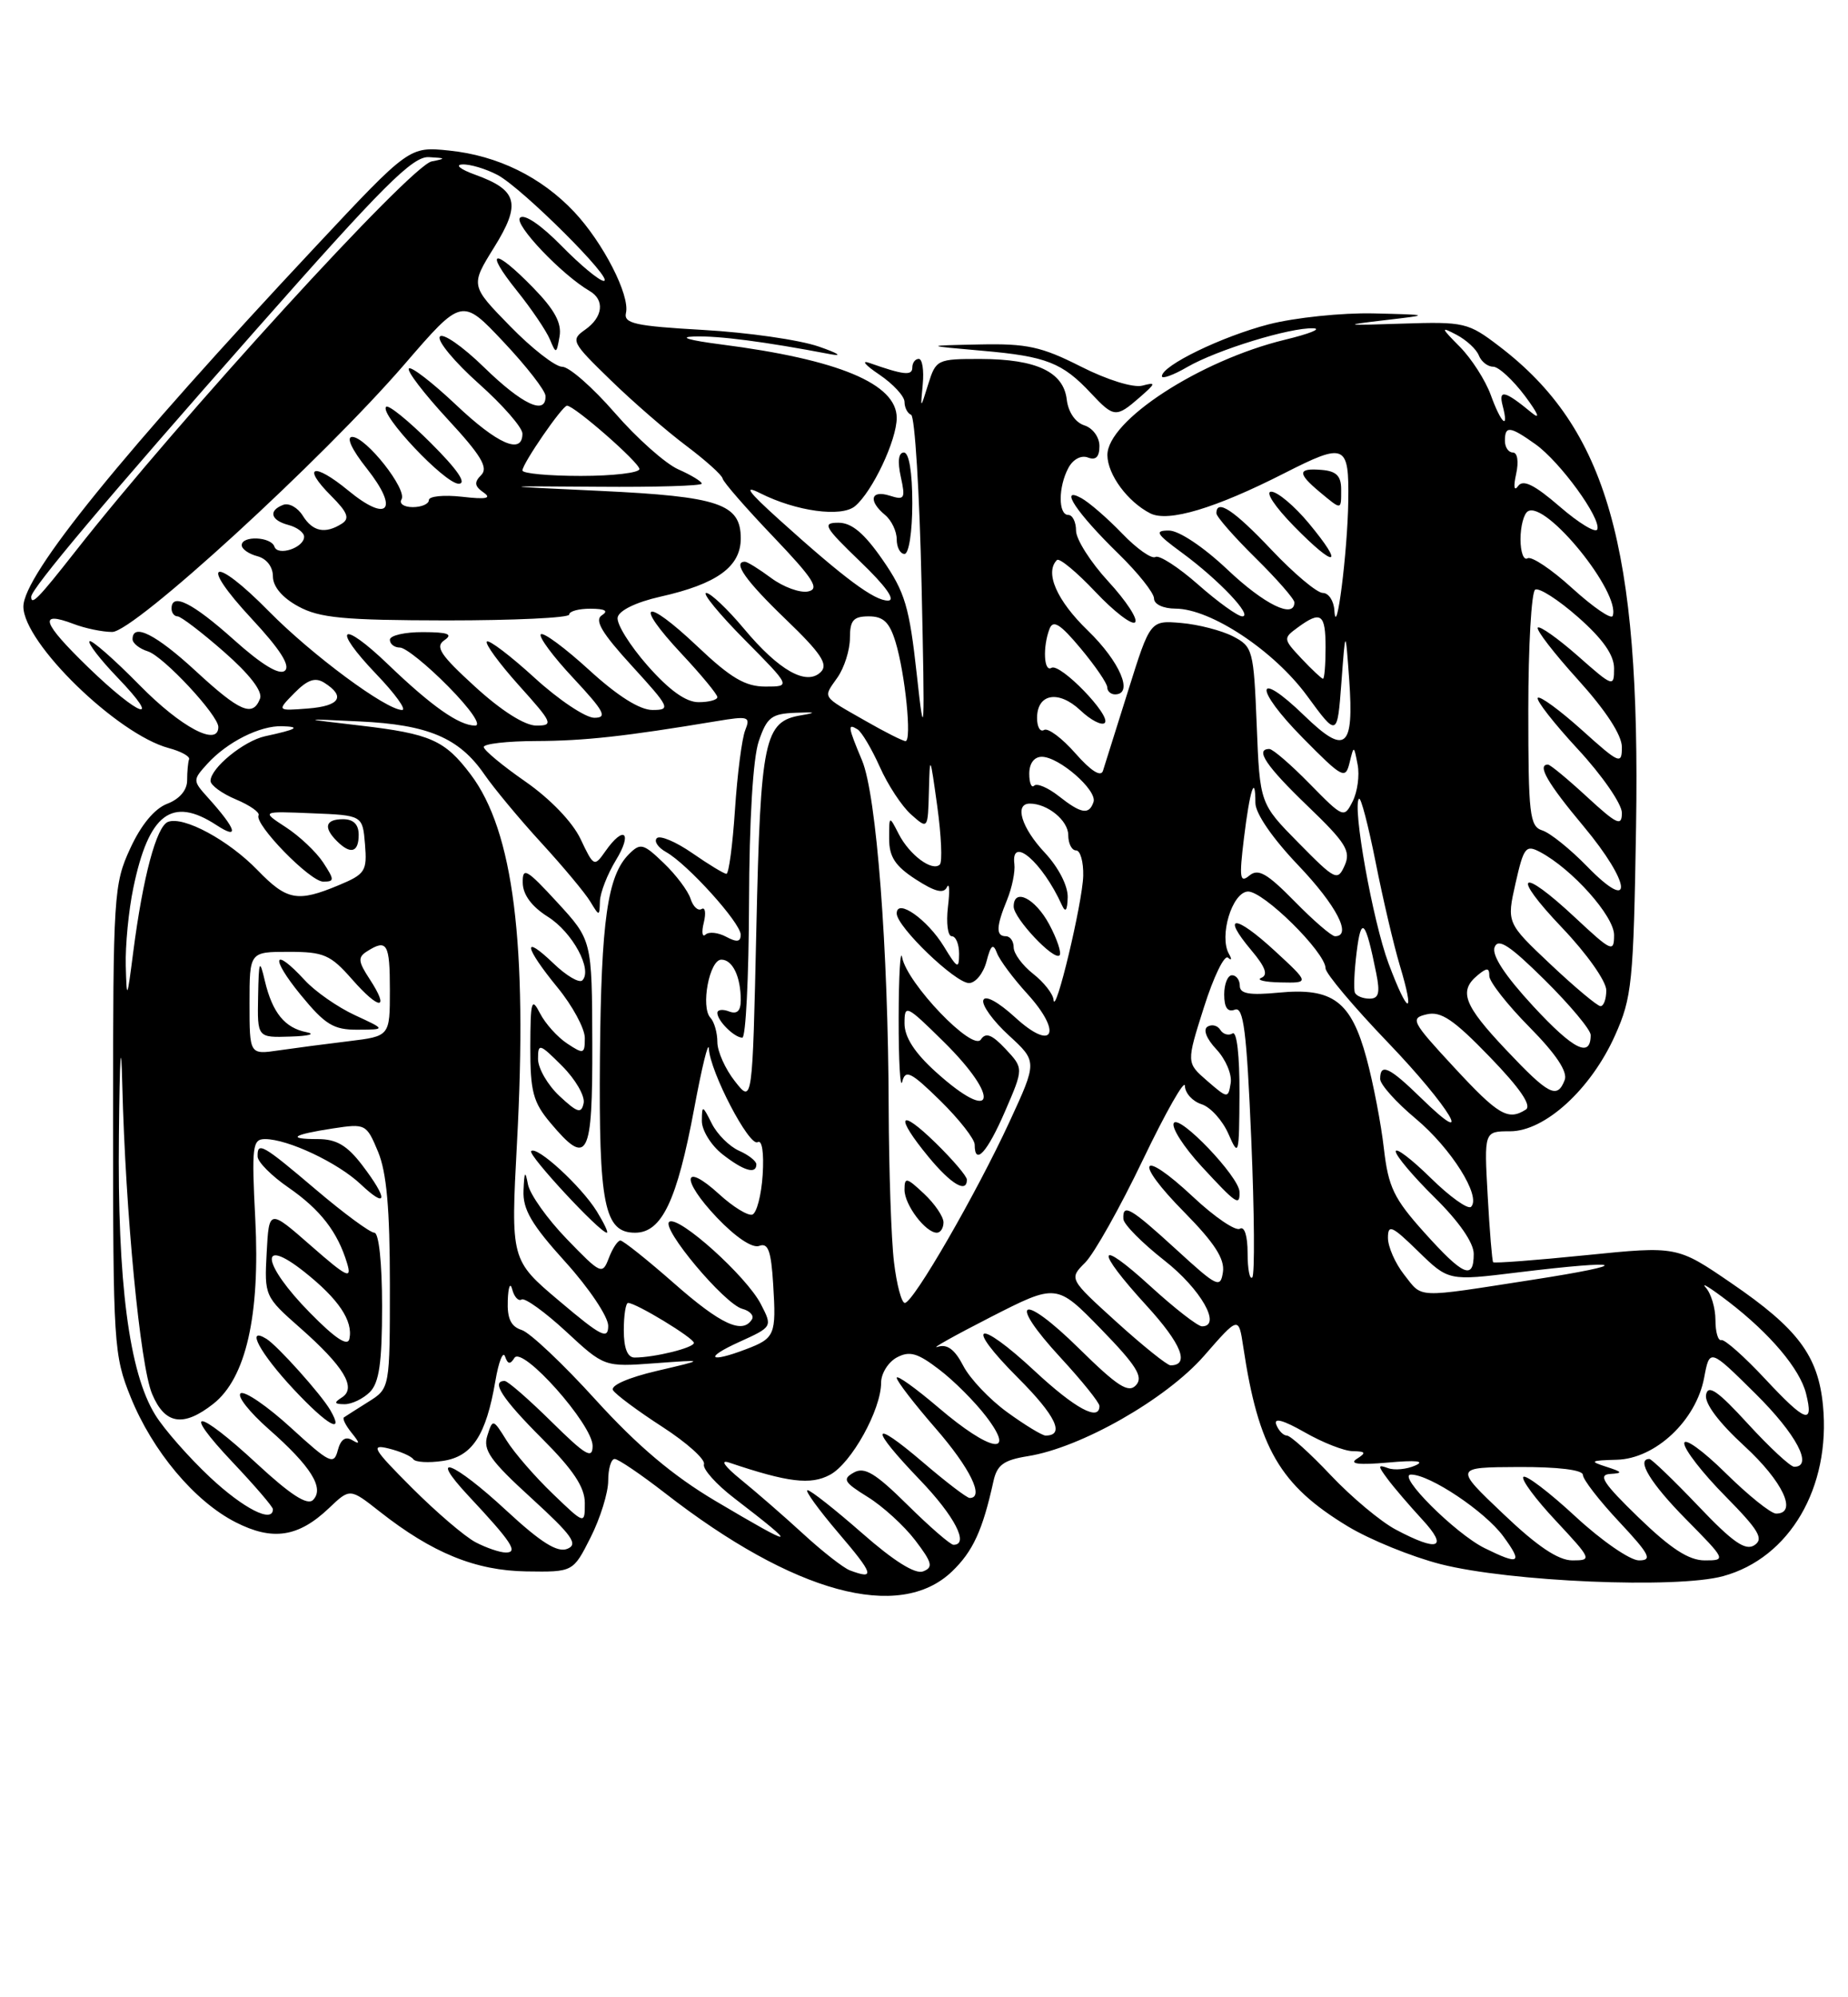 <?xml version="1.0" encoding="UTF-8" standalone="no"?>
<!DOCTYPE svg PUBLIC "-//W3C//DTD SVG 1.1//EN" "http://www.w3.org/Graphics/SVG/1.1/DTD/svg11.dtd" >
<svg xmlns="http://www.w3.org/2000/svg" xmlns:xlink="http://www.w3.org/1999/xlink" version="1.1" viewBox="0 0 237 256">
 <g >
 <path fill="currentColor"
d=" M 122.09 201.42 C 124.78 198.84 126.02 196.14 127.40 189.88 C 127.86 187.76 128.71 187.14 131.82 186.64 C 138.63 185.56 149.54 179.34 154.40 173.80 C 158.85 168.70 158.85 168.70 159.44 172.60 C 161.39 185.64 164.15 190.37 172.84 195.63 C 175.68 197.35 181.04 199.53 184.75 200.48 C 193.60 202.74 215.00 203.65 220.98 202.02 C 229.51 199.70 234.80 190.66 233.79 180.14 C 233.17 173.76 230.57 170.29 222.05 164.47 C 215.08 159.70 215.08 159.70 203.40 160.88 C 196.98 161.53 191.62 161.94 191.49 161.78 C 191.36 161.63 191.04 157.79 190.79 153.25 C 190.33 145.00 190.33 145.00 193.66 145.00 C 198.13 145.00 204.02 139.62 207.11 132.74 C 209.30 127.86 209.49 126.01 209.82 105.92 C 210.40 70.00 206.10 54.92 192.28 44.39 C 188.29 41.34 187.80 41.22 179.81 41.48 C 172.32 41.73 172.09 41.69 177.50 41.05 C 183.50 40.35 183.50 40.35 176.14 40.17 C 172.10 40.08 166.06 40.71 162.71 41.57 C 156.67 43.14 149.02 46.85 149.01 48.22 C 149.00 48.61 150.46 48.09 152.25 47.05 C 156.05 44.85 165.45 41.96 168.43 42.08 C 169.57 42.13 167.92 42.79 164.77 43.55 C 153.87 46.20 141.98 53.93 142.02 58.35 C 142.05 60.84 144.61 64.31 147.52 65.80 C 149.82 66.97 155.86 65.16 164.72 60.65 C 172.53 56.68 173.02 56.89 172.91 64.25 C 172.82 70.75 171.37 82.19 171.13 78.25 C 171.06 77.01 170.39 76.00 169.65 76.00 C 168.90 76.00 165.95 73.52 163.09 70.50 C 158.25 65.38 156.00 63.89 156.00 65.79 C 156.00 66.22 158.25 68.79 161.00 71.50 C 163.75 74.21 166.00 76.78 166.00 77.21 C 166.00 79.37 162.14 77.48 157.41 73.00 C 154.34 70.10 151.19 68.00 149.91 68.00 C 148.02 68.00 148.27 68.42 151.60 70.86 C 156.31 74.32 160.74 79.00 159.32 79.00 C 158.75 79.00 156.20 77.17 153.66 74.93 C 151.12 72.69 148.65 71.10 148.18 71.39 C 147.70 71.68 145.78 70.33 143.91 68.38 C 142.03 66.43 139.68 64.39 138.67 63.84 C 135.74 62.24 138.08 65.75 143.42 70.96 C 145.94 73.41 148.00 76.00 148.00 76.71 C 148.00 77.45 149.17 78.00 150.75 78.01 C 155.27 78.02 163.39 83.40 167.63 89.19 C 171.50 94.47 171.50 94.47 172.03 87.49 C 172.55 80.50 172.55 80.50 173.03 87.10 C 173.66 95.97 172.57 96.85 167.27 91.72 C 160.95 85.60 160.76 88.18 167.06 94.56 C 172.16 99.73 172.54 99.93 173.07 97.79 C 173.63 95.50 173.63 95.50 174.11 98.00 C 174.38 99.38 174.09 101.50 173.47 102.72 C 172.37 104.89 172.27 104.85 167.97 100.47 C 165.56 98.01 163.23 96.00 162.79 96.00 C 160.90 96.00 162.37 98.19 167.70 103.31 C 172.61 108.02 173.27 109.09 172.45 110.93 C 171.54 112.97 171.26 112.83 166.53 108.03 C 161.57 103.00 161.57 103.00 161.17 92.96 C 160.78 83.30 160.67 82.88 158.12 81.56 C 156.66 80.81 153.68 80.04 151.49 79.85 C 147.51 79.51 147.51 79.51 144.69 88.50 C 143.14 93.45 141.68 98.08 141.45 98.80 C 141.18 99.63 139.90 98.81 137.91 96.55 C 136.20 94.60 134.39 93.26 133.90 93.56 C 133.40 93.87 133.00 93.18 133.00 92.03 C 133.00 88.90 135.75 88.41 138.55 91.04 C 139.89 92.31 141.30 93.03 141.68 92.66 C 142.57 91.76 135.94 84.92 134.84 85.60 C 133.87 86.20 133.71 82.91 134.60 80.60 C 135.06 79.40 135.97 79.97 138.60 83.12 C 140.47 85.36 142.00 87.60 142.00 88.09 C 142.00 88.59 142.45 89.00 143.00 89.00 C 145.42 89.00 143.63 84.81 139.52 80.83 C 135.53 76.98 133.95 73.38 135.55 71.78 C 135.86 71.48 138.07 73.31 140.48 75.86 C 142.88 78.40 145.17 80.16 145.57 79.76 C 145.97 79.37 144.43 77.02 142.15 74.54 C 139.87 72.07 138.00 69.13 138.00 68.02 C 138.00 66.91 137.55 66.00 137.00 66.00 C 135.70 66.00 135.71 62.40 137.02 59.97 C 137.61 58.87 138.65 58.31 139.52 58.64 C 140.53 59.03 141.00 58.57 141.00 57.17 C 141.00 56.03 140.14 54.86 139.06 54.52 C 137.91 54.15 137.00 52.82 136.81 51.23 C 136.40 47.67 132.93 46.03 125.78 46.01 C 120.19 46.00 120.03 46.08 119.04 49.25 C 118.03 52.50 118.03 52.50 118.34 49.25 C 118.51 47.46 118.28 46.00 117.83 46.00 C 117.37 46.00 117.00 46.50 117.00 47.12 C 117.00 48.19 115.87 48.06 111.50 46.52 C 110.40 46.13 110.96 46.80 112.75 48.00 C 114.54 49.21 116.00 50.79 116.00 51.51 C 116.00 52.24 116.38 52.98 116.85 53.17 C 117.32 53.35 117.93 63.17 118.19 75.00 C 118.62 94.38 118.56 95.51 117.58 86.50 C 116.62 77.77 116.07 75.90 113.19 71.75 C 110.83 68.34 109.23 67.00 107.53 67.00 C 105.40 67.00 105.69 67.52 110.32 71.98 C 113.60 75.12 114.91 76.96 113.89 76.98 C 112.13 77.00 108.27 74.13 99.91 66.59 C 95.92 62.99 95.29 62.11 97.50 63.22 C 102.10 65.54 107.90 66.33 109.65 64.88 C 111.88 63.02 115.00 56.43 115.00 53.56 C 115.00 49.19 107.57 46.08 92.43 44.14 C 88.38 43.62 86.96 43.20 89.00 43.13 C 92.15 43.02 98.06 43.79 106.50 45.40 C 108.15 45.71 107.47 45.27 105.00 44.42 C 102.53 43.56 95.87 42.61 90.20 42.29 C 81.45 41.79 79.96 41.47 80.28 40.10 C 80.80 37.83 77.34 31.09 73.64 27.16 C 69.43 22.69 63.83 19.94 57.62 19.30 C 52.49 18.77 52.49 18.77 40.44 31.64 C 15.79 57.95 3.00 73.70 3.00 77.75 C 3.00 82.40 15.04 94.11 21.63 95.88 C 23.21 96.30 24.39 96.95 24.25 97.32 C 24.11 97.69 24.00 98.91 24.00 100.02 C 24.00 101.28 23.02 102.42 21.45 103.02 C 19.82 103.64 18.09 105.72 16.70 108.75 C 14.59 113.31 14.50 114.72 14.50 143.50 C 14.50 172.33 14.59 173.72 16.76 179.08 C 19.56 186.00 24.95 192.43 30.22 195.11 C 34.96 197.53 38.27 197.03 42.19 193.30 C 44.88 190.74 44.88 190.74 48.69 193.74 C 55.44 199.05 60.98 201.31 67.50 201.41 C 73.50 201.50 73.50 201.50 75.75 197.04 C 76.99 194.58 78.00 191.32 78.00 189.79 C 78.00 188.25 78.37 187.00 78.83 187.00 C 79.28 187.00 82.20 188.98 85.32 191.40 C 101.82 204.22 115.33 207.89 122.09 201.42 Z  M 167.86 67.08 C 166.01 64.85 163.84 63.03 163.04 63.02 C 162.21 63.01 163.48 64.93 165.98 67.48 C 171.31 72.91 172.49 72.66 167.86 67.08 Z  M 117.00 64.50 C 117.00 60.51 116.58 58.00 115.92 58.00 C 115.23 58.00 115.09 59.13 115.52 61.10 C 116.14 63.92 116.01 64.14 114.10 63.53 C 111.66 62.76 111.32 64.19 113.50 66.00 C 114.33 66.68 115.00 68.09 115.00 69.12 C 115.00 70.16 115.45 71.00 116.00 71.00 C 116.56 71.00 117.00 68.17 117.00 64.50 Z  M 172.00 62.72 C 172.00 61.01 171.38 60.38 169.50 60.23 C 166.41 59.97 166.35 60.64 169.25 63.06 C 172.09 65.42 172.00 65.43 172.00 62.72 Z  M 146.14 50.95 C 148.25 49.11 148.29 48.95 146.50 49.43 C 145.35 49.73 142.00 48.70 138.61 46.98 C 133.57 44.43 131.69 44.02 125.61 44.15 C 118.50 44.30 118.50 44.30 126.00 44.96 C 134.17 45.67 136.25 46.48 139.92 50.41 C 142.85 53.53 143.14 53.56 146.14 50.95 Z  M 109.00 201.28 C 108.17 200.97 105.47 198.86 103.00 196.59 C 100.53 194.32 96.92 191.19 95.00 189.63 C 92.91 187.93 92.31 187.06 93.50 187.46 C 101.06 190.01 103.96 190.36 106.44 189.03 C 109.19 187.56 113.00 180.69 113.00 177.22 C 113.00 176.04 113.91 174.59 115.01 173.99 C 116.65 173.12 117.66 173.40 120.44 175.53 C 122.33 176.96 125.04 179.68 126.48 181.57 C 130.42 186.73 127.00 186.09 120.36 180.42 C 117.41 177.91 115.00 176.18 115.00 176.60 C 115.00 177.01 117.25 179.93 120.00 183.09 C 124.41 188.16 126.29 192.00 124.36 192.00 C 124.00 192.00 121.30 189.94 118.36 187.42 C 111.62 181.67 111.43 182.87 118.00 189.71 C 122.44 194.34 124.33 198.00 122.28 198.00 C 121.89 198.00 119.23 195.70 116.39 192.89 C 112.26 188.81 110.87 187.97 109.50 188.74 C 108.00 189.58 108.23 189.98 111.28 191.87 C 113.21 193.06 115.95 195.56 117.37 197.42 C 119.56 200.29 119.71 200.90 118.38 201.41 C 117.37 201.80 114.61 200.07 110.55 196.50 C 107.10 193.48 103.96 191.00 103.56 191.00 C 103.17 191.00 104.96 193.47 107.54 196.50 C 112.06 201.79 112.28 202.51 109.00 201.28 Z  M 190.40 198.43 C 186.64 196.57 179.05 189.00 180.96 189.00 C 183.38 189.00 190.43 193.71 192.78 196.90 C 195.33 200.37 194.90 200.65 190.40 198.43 Z  M 192.78 194.03 C 186.50 188.07 186.50 188.07 194.75 188.03 C 199.83 188.01 203.00 188.40 203.00 189.04 C 203.00 189.62 205.09 192.32 207.64 195.04 C 211.57 199.24 211.96 200.00 210.19 200.00 C 209.05 200.00 205.37 197.46 202.03 194.36 C 198.68 191.26 195.68 188.98 195.37 189.30 C 195.05 189.61 196.93 192.15 199.54 194.93 C 204.13 199.85 204.20 200.00 201.66 200.00 C 199.84 200.00 197.15 198.20 192.78 194.03 Z  M 210.16 194.52 C 205.62 190.12 204.89 189.02 206.50 188.92 C 208.17 188.82 208.09 188.67 206.00 188.00 C 203.79 187.29 203.95 187.19 207.35 187.10 C 212.30 186.97 217.52 182.07 218.55 176.59 C 219.26 172.82 219.26 172.82 225.13 178.63 C 230.38 183.82 232.59 188.00 230.10 188.00 C 229.61 188.00 226.94 185.52 224.17 182.50 C 220.32 178.29 219.06 177.41 218.80 178.75 C 218.57 179.85 220.39 182.29 223.72 185.35 C 228.65 189.88 230.58 194.00 227.78 194.00 C 227.11 194.00 224.19 191.65 221.28 188.78 C 218.38 185.92 216.00 184.21 216.00 185.00 C 216.00 185.79 218.36 188.83 221.25 191.75 C 225.57 196.13 226.23 197.24 225.00 198.05 C 223.84 198.81 222.21 197.67 217.78 193.01 C 214.63 189.71 211.81 187.00 211.53 187.00 C 209.78 187.00 211.68 190.13 216.22 194.72 C 221.36 199.93 221.40 200.00 218.63 200.00 C 216.59 200.00 214.29 198.51 210.16 194.52 Z  M 61.00 197.68 C 59.62 196.96 55.94 193.81 52.81 190.68 C 47.86 185.73 47.47 185.08 49.81 185.65 C 51.29 186.01 52.73 186.63 53.00 187.03 C 53.27 187.42 54.98 187.52 56.79 187.25 C 60.56 186.69 62.34 183.98 63.53 177.00 C 63.95 174.53 64.51 173.11 64.77 173.86 C 65.12 174.87 65.43 174.92 65.97 174.05 C 66.97 172.43 76.00 182.58 76.00 185.32 C 76.00 187.08 75.11 186.55 70.72 182.22 C 67.81 179.35 65.11 177.00 64.72 177.00 C 62.93 177.00 64.41 179.28 69.50 184.37 C 73.52 188.39 75.00 190.62 75.00 192.64 C 75.00 195.41 75.00 195.41 70.88 191.45 C 68.62 189.28 65.96 186.22 64.98 184.65 C 63.23 181.84 63.19 181.83 62.50 184.01 C 61.91 185.85 62.86 187.20 68.15 192.02 C 73.39 196.81 74.20 197.94 72.75 198.52 C 71.47 199.03 69.36 197.70 64.94 193.61 C 58.13 187.30 54.72 185.99 60.10 191.75 C 65.61 197.64 66.51 199.00 64.87 198.99 C 64.12 198.99 62.38 198.40 61.00 197.68 Z  M 179.00 196.05 C 177.07 195.03 173.33 191.90 170.68 189.10 C 168.03 186.29 165.49 184.00 165.04 184.00 C 164.59 184.00 163.97 183.37 163.68 182.60 C 163.32 181.67 164.56 182.01 167.32 183.58 C 169.62 184.90 172.40 185.99 173.50 186.00 C 175.16 186.03 175.24 186.20 174.00 186.99 C 172.98 187.64 174.28 187.79 178.00 187.46 C 181.63 187.13 182.82 187.26 181.50 187.84 C 180.40 188.33 178.82 188.48 178.00 188.17 C 176.68 187.69 176.68 187.86 177.95 189.56 C 178.74 190.63 180.74 192.96 182.39 194.75 C 185.80 198.44 184.47 198.96 179.00 196.05 Z  M 91.75 192.38 C 86.30 189.15 81.76 185.32 76.41 179.44 C 72.24 174.84 67.97 170.81 66.91 170.47 C 65.52 170.03 65.03 169.00 65.12 166.68 C 65.18 164.93 65.44 164.29 65.69 165.26 C 65.94 166.23 66.49 166.82 66.90 166.56 C 67.31 166.31 69.87 168.15 72.58 170.65 C 77.50 175.21 77.50 175.21 84.00 174.73 C 90.50 174.25 90.50 174.25 84.25 175.71 C 80.57 176.57 78.25 177.59 78.62 178.19 C 78.96 178.74 81.81 180.86 84.94 182.88 C 88.08 184.91 90.48 187.06 90.28 187.67 C 90.08 188.27 91.84 190.25 94.21 192.06 C 102.62 198.52 102.21 198.57 91.75 192.38 Z  M 26.95 189.36 C 24.22 186.80 21.05 183.20 19.91 181.35 C 16.55 175.92 15.05 164.37 15.25 145.50 C 15.35 135.27 15.53 132.68 15.68 139.00 C 16.10 155.54 17.97 174.99 19.50 178.65 C 21.14 182.58 23.51 182.96 27.36 179.93 C 31.54 176.64 33.37 168.61 32.74 156.29 C 32.26 146.91 32.37 146.00 33.99 146.00 C 36.92 146.00 43.32 149.02 46.25 151.78 C 49.70 155.04 49.81 153.75 46.45 149.34 C 44.52 146.81 43.14 146.00 40.78 146.00 C 36.68 146.00 37.48 145.43 42.73 144.63 C 46.87 144.00 47.00 144.06 48.48 147.61 C 49.58 150.24 50.00 154.92 50.00 164.60 C 50.00 177.95 50.00 177.95 47.25 179.67 C 45.74 180.62 44.32 181.52 44.11 181.67 C 43.89 181.83 44.34 182.72 45.11 183.67 C 46.16 184.97 46.18 185.19 45.18 184.59 C 44.30 184.06 43.69 184.49 43.32 185.89 C 42.82 187.81 42.30 187.56 37.30 182.99 C 34.29 180.24 31.40 178.26 30.87 178.58 C 30.34 178.91 31.97 180.98 34.48 183.19 C 39.90 187.96 41.64 190.76 40.14 192.26 C 39.41 192.99 37.24 191.58 32.99 187.65 C 25.21 180.44 23.10 180.30 29.85 187.44 C 32.68 190.43 35.00 193.13 35.00 193.44 C 35.00 195.28 31.24 193.37 26.95 189.36 Z  M 42.34 180.71 C 41.16 178.69 35.60 172.49 34.18 171.61 C 31.44 169.92 33.34 173.45 37.65 178.06 C 42.01 182.72 44.25 183.98 42.34 180.71 Z  M 47.43 178.43 C 48.63 177.22 49.00 174.67 49.00 167.43 C 49.00 161.90 48.59 158.00 48.01 158.00 C 47.47 158.00 44.11 155.53 40.54 152.50 C 33.66 146.66 32.98 146.27 33.04 148.25 C 33.06 148.94 34.83 150.72 36.98 152.20 C 41.10 155.05 43.31 157.91 44.52 161.94 C 45.15 164.03 44.48 163.70 39.88 159.67 C 34.50 154.96 34.50 154.96 34.20 160.56 C 33.90 166.09 33.95 166.20 38.47 170.18 C 44.10 175.14 45.77 177.90 43.85 179.11 C 42.79 179.79 42.86 179.97 44.18 179.98 C 45.10 179.99 46.56 179.29 47.43 178.43 Z  M 129.19 181.02 C 126.92 179.38 124.38 176.70 123.53 175.05 C 122.44 172.95 121.47 172.23 120.24 172.63 C 119.28 172.94 122.33 171.23 127.00 168.84 C 135.50 164.50 135.50 164.50 141.20 170.35 C 145.74 175.02 146.65 176.47 145.70 177.53 C 144.73 178.61 143.34 177.72 138.37 172.83 C 130.95 165.53 129.08 166.51 136.04 174.04 C 138.77 177.00 141.00 179.77 141.00 180.21 C 141.00 182.23 137.89 180.55 132.71 175.74 C 125.29 168.83 123.51 169.56 130.57 176.62 C 135.40 181.45 136.62 184.00 134.09 184.00 C 133.66 184.00 131.45 182.66 129.19 181.02 Z  M 226.40 176.77 C 223.71 173.88 221.16 171.63 220.75 171.76 C 220.34 171.89 220.00 170.74 220.00 169.20 C 220.00 167.66 219.44 165.78 218.75 165.02 C 218.06 164.26 219.39 165.09 221.70 166.86 C 227.02 170.95 230.83 175.46 231.62 178.62 C 232.64 182.69 231.56 182.30 226.40 176.77 Z  M 143.21 169.46 C 137.09 163.91 137.09 163.91 139.17 161.83 C 140.32 160.68 143.66 154.74 146.59 148.62 C 149.53 142.50 151.95 138.26 151.96 139.18 C 151.98 140.11 152.94 141.16 154.09 141.53 C 155.24 141.89 156.79 143.61 157.55 145.35 C 158.86 148.35 158.92 148.11 158.96 140.19 C 158.98 135.31 158.62 132.12 158.07 132.46 C 157.56 132.77 156.85 132.57 156.50 132.00 C 156.15 131.43 155.41 131.25 154.86 131.59 C 154.26 131.96 154.73 133.15 156.01 134.51 C 157.19 135.77 158.02 137.72 157.83 138.83 C 157.51 140.81 157.44 140.81 154.82 138.54 C 152.14 136.22 152.14 136.22 154.40 129.11 C 155.64 125.19 157.03 122.33 157.49 122.75 C 157.95 123.16 158.00 122.95 157.61 122.27 C 156.32 120.01 157.99 114.43 160.01 114.27 C 161.95 114.13 170.00 122.06 170.00 124.12 C 170.00 124.76 173.60 129.04 178.00 133.62 C 185.96 141.91 189.44 147.76 182.21 140.70 C 178.17 136.76 177.00 136.22 177.00 138.29 C 177.00 139.00 179.05 141.29 181.57 143.39 C 186.12 147.20 189.99 153.35 188.66 154.68 C 188.27 155.06 185.94 153.40 183.48 150.98 C 181.02 148.56 179.00 147.03 179.00 147.58 C 179.00 148.13 181.25 150.79 184.00 153.50 C 187.11 156.56 189.00 159.29 189.00 160.71 C 189.00 164.12 187.67 163.54 182.66 157.97 C 178.75 153.62 178.05 152.15 177.48 147.22 C 177.12 144.07 176.13 138.88 175.26 135.67 C 173.28 128.33 170.93 126.56 163.98 127.23 C 160.22 127.59 159.00 127.37 159.00 126.35 C 159.00 125.61 158.55 125.00 158.00 125.00 C 157.45 125.00 157.00 126.11 157.00 127.47 C 157.00 129.15 157.44 129.77 158.37 129.41 C 159.48 128.99 159.88 132.13 160.47 146.01 C 160.87 155.43 160.93 163.40 160.60 163.73 C 160.27 164.06 160.00 162.66 160.00 160.61 C 160.00 158.41 159.60 157.13 159.01 157.49 C 158.47 157.83 155.76 155.99 153.00 153.40 C 146.20 147.04 145.28 148.70 151.90 155.39 C 155.75 159.30 157.08 161.36 156.84 163.03 C 156.52 165.17 156.11 164.97 150.86 160.16 C 144.96 154.77 143.95 154.18 144.07 156.25 C 144.12 156.94 146.48 159.32 149.32 161.55 C 153.99 165.20 156.73 170.00 154.15 170.00 C 153.61 170.00 150.65 167.70 147.58 164.90 C 140.61 158.53 140.32 160.00 147.08 167.39 C 151.53 172.26 152.62 175.00 150.11 175.00 C 149.69 175.00 146.58 172.51 143.21 169.46 Z  M 158.96 152.75 C 158.90 150.81 151.24 142.80 150.54 143.94 C 150.19 144.49 151.79 146.99 154.08 149.48 C 158.59 154.36 159.02 154.65 158.96 152.75 Z  M 163.46 121.85 C 158.40 117.19 156.57 117.15 160.47 121.79 C 162.28 123.93 162.66 124.97 161.76 125.33 C 161.07 125.61 162.18 125.88 164.23 125.92 C 167.96 126.00 167.96 126.00 163.46 121.85 Z  M 80.00 170.50 C 80.00 168.57 80.25 167.00 80.55 167.00 C 81.58 167.00 88.98 171.50 88.99 172.12 C 89.00 172.75 83.94 174.00 81.38 174.00 C 80.47 174.00 80.00 172.80 80.00 170.50 Z  M 94.79 172.01 C 99.08 170.06 99.08 170.06 97.57 167.14 C 95.73 163.58 87.10 155.82 85.85 156.59 C 84.67 157.32 92.91 167.16 95.21 167.76 C 96.18 168.02 96.73 168.63 96.43 169.11 C 95.23 171.05 92.44 169.76 86.46 164.50 C 83.01 161.47 79.91 159.00 79.56 159.00 C 79.22 159.00 78.55 160.01 78.08 161.25 C 77.25 163.42 77.07 163.34 72.69 158.81 C 70.20 156.24 67.96 153.09 67.71 151.81 C 67.36 149.97 67.24 150.12 67.14 152.58 C 67.03 155.01 68.16 156.95 72.50 161.74 C 75.53 165.08 78.00 168.77 78.00 169.93 C 78.00 171.75 77.12 171.31 71.75 166.77 C 65.50 161.50 65.50 161.50 66.30 146.50 C 67.67 120.99 65.86 106.54 60.36 99.26 C 57.04 94.86 55.19 94.05 46.22 93.00 C 38.50 92.10 38.50 92.10 46.13 92.47 C 54.89 92.88 58.88 94.57 62.10 99.23 C 63.34 101.03 66.63 104.99 69.43 108.04 C 72.22 111.08 75.04 114.46 75.69 115.54 C 76.87 117.48 76.88 117.48 76.94 115.50 C 76.98 114.40 77.90 112.04 78.99 110.25 C 81.16 106.70 80.02 105.71 77.65 109.09 C 76.21 111.14 76.15 111.11 74.45 107.53 C 73.42 105.36 70.57 102.40 67.40 100.19 C 64.47 98.16 62.06 96.16 62.04 95.75 C 62.02 95.34 65.04 94.99 68.75 94.98 C 74.96 94.96 80.13 94.39 91.92 92.43 C 96.00 91.75 96.27 91.84 95.57 93.60 C 95.15 94.64 94.56 99.21 94.26 103.75 C 93.96 108.29 93.47 112.00 93.16 112.00 C 92.86 112.00 90.89 110.81 88.79 109.35 C 86.68 107.89 84.64 107.03 84.24 107.43 C 83.84 107.82 84.38 108.63 85.44 109.22 C 88.19 110.77 94.97 118.27 94.99 119.79 C 95.00 120.73 94.51 120.81 93.13 120.07 C 92.10 119.52 90.91 119.39 90.48 119.79 C 90.06 120.18 89.95 119.49 90.26 118.25 C 90.56 117.01 90.44 116.23 89.98 116.51 C 89.52 116.80 88.88 116.20 88.56 115.19 C 88.24 114.18 86.69 112.12 85.12 110.62 C 82.50 108.10 82.13 108.01 80.66 109.48 C 77.91 112.23 77.10 117.92 76.94 135.50 C 76.78 154.43 77.49 158.00 81.45 158.00 C 84.87 158.00 86.82 153.92 89.03 142.07 C 90.01 136.80 90.85 133.36 90.91 134.40 C 91.05 137.36 96.11 147.05 97.17 146.39 C 97.73 146.05 97.99 147.76 97.81 150.58 C 97.64 153.20 97.04 155.49 96.48 155.68 C 95.92 155.86 94.01 154.69 92.25 153.08 C 87.53 148.77 87.29 151.17 91.94 156.06 C 94.35 158.59 96.50 160.02 97.37 159.69 C 98.51 159.25 98.90 160.33 99.16 164.66 C 99.56 171.11 99.38 171.53 95.66 172.94 C 90.91 174.75 90.26 174.06 94.79 172.01 Z  M 76.53 155.25 C 74.53 152.03 68.85 146.82 68.12 147.54 C 67.66 148.01 76.93 158.00 77.83 158.00 C 78.05 158.00 77.46 156.76 76.53 155.25 Z  M 97.00 149.24 C 97.00 148.82 96.00 148.03 94.77 147.49 C 93.54 146.94 91.97 145.38 91.28 144.00 C 90.09 141.63 90.03 141.61 90.01 143.68 C 90.01 144.88 91.19 146.79 92.63 147.93 C 95.36 150.07 97.00 150.56 97.00 149.24 Z  M 75.96 133.75 C 75.92 120.50 75.92 120.50 71.46 115.65 C 67.52 111.37 67.00 111.08 67.04 113.15 C 67.06 114.68 68.19 116.20 70.27 117.51 C 73.42 119.49 76.03 124.31 74.68 125.66 C 74.29 126.04 72.63 125.07 70.99 123.49 C 66.93 119.60 67.22 121.34 71.50 126.57 C 73.42 128.91 75.00 131.83 75.00 133.04 C 75.00 135.10 74.85 135.15 72.75 133.76 C 71.51 132.95 69.94 131.21 69.26 129.89 C 68.17 127.77 68.03 128.25 68.01 134.17 C 68.00 139.91 68.37 141.28 70.59 143.92 C 75.38 149.62 76.00 148.45 75.96 133.75 Z  M 114.65 161.75 C 114.30 158.86 114.00 149.97 113.97 142.00 C 113.91 121.50 112.41 101.91 110.56 97.48 C 108.73 93.12 108.67 92.68 109.97 93.48 C 110.51 93.81 111.79 95.98 112.83 98.29 C 113.86 100.61 115.67 103.36 116.85 104.40 C 119.00 106.31 119.00 106.31 119.13 101.40 C 119.25 96.65 119.28 96.71 120.20 103.34 C 120.72 107.11 120.87 110.47 120.53 110.81 C 119.57 111.76 116.64 109.59 115.26 106.90 C 114.03 104.50 114.03 104.50 114.03 107.50 C 114.03 109.82 114.80 111.00 117.44 112.71 C 119.90 114.30 121.02 114.59 121.44 113.71 C 121.76 113.05 121.82 114.19 121.57 116.25 C 121.33 118.31 121.55 120.00 122.06 120.00 C 122.58 120.00 123.00 121.01 123.00 122.25 C 122.99 124.26 122.79 124.17 121.05 121.31 C 118.92 117.83 115.00 115.08 115.00 117.08 C 115.00 118.78 122.51 126.00 124.27 126.00 C 125.10 126.00 126.11 124.76 126.51 123.25 C 127.07 121.10 127.37 120.86 127.86 122.16 C 128.21 123.08 129.96 125.42 131.74 127.37 C 136.33 132.41 135.07 134.88 130.19 130.40 C 128.02 128.42 126.34 127.50 126.11 128.19 C 125.89 128.83 127.36 130.86 129.37 132.70 C 133.03 136.06 133.03 136.06 129.47 143.77 C 125.20 153.01 117.12 167.00 116.04 167.00 C 115.62 167.00 114.99 164.64 114.65 161.75 Z  M 121.00 156.67 C 121.00 155.95 119.88 154.29 118.50 153.00 C 116.25 150.89 116.00 150.84 116.00 152.50 C 116.00 154.43 118.70 158.00 120.15 158.00 C 120.62 158.00 121.00 157.40 121.00 156.67 Z  M 124.00 151.20 C 124.00 150.76 122.20 148.65 120.00 146.50 C 115.27 141.88 114.70 142.97 119.07 148.27 C 121.97 151.79 124.00 152.99 124.00 151.20 Z  M 128.89 142.45 C 131.28 136.93 131.28 136.93 128.96 134.45 C 127.21 132.59 126.42 132.29 125.79 133.24 C 124.73 134.81 116.35 126.07 115.70 122.73 C 115.47 121.50 115.26 125.00 115.25 130.50 C 115.24 136.00 115.45 139.66 115.71 138.64 C 116.12 137.04 116.82 137.39 120.60 141.09 C 123.02 143.47 125.00 146.00 125.00 146.71 C 125.00 149.48 126.61 147.72 128.89 142.45 Z  M 180.07 163.37 C 178.93 161.92 178.00 159.80 178.00 158.66 C 178.00 156.87 178.51 157.10 181.88 160.39 C 185.77 164.18 185.77 164.18 194.63 163.09 C 208.56 161.39 209.75 161.99 196.50 164.04 C 181.30 166.40 182.50 166.44 180.07 163.37 Z  M 186.45 136.77 C 181.03 130.92 180.82 130.51 182.97 130.01 C 184.80 129.58 186.43 130.68 191.06 135.47 C 194.95 139.49 196.47 141.72 195.68 142.22 C 193.40 143.67 192.16 142.94 186.45 136.77 Z  M 94.25 138.59 C 93.01 137.02 92.00 134.76 92.00 133.57 C 92.00 132.37 91.60 130.97 91.11 130.45 C 89.83 129.09 90.98 123.00 92.51 123.00 C 93.95 123.00 95.00 125.18 95.00 128.19 C 95.00 129.58 94.53 130.03 93.50 129.64 C 92.67 129.32 92.00 129.41 92.00 129.83 C 92.00 130.84 94.18 133.00 95.20 133.00 C 95.64 133.00 96.03 125.24 96.06 115.75 C 96.09 105.16 96.57 97.15 97.31 95.00 C 98.35 91.94 98.94 91.48 102.00 91.36 C 104.62 91.25 104.81 91.33 102.75 91.68 C 98.01 92.46 97.54 94.70 97.00 118.98 C 96.50 141.46 96.50 141.46 94.25 138.59 Z  M 193.15 134.56 C 187.73 128.83 187.04 127.04 189.50 125.00 C 190.71 124.00 191.00 124.02 191.00 125.10 C 191.00 125.83 193.31 128.78 196.14 131.64 C 199.55 135.09 201.07 137.37 200.67 138.42 C 199.71 140.92 198.63 140.36 193.15 134.56 Z  M 32.00 128.59 C 32.00 122.00 32.00 122.00 37.03 122.00 C 41.54 122.00 42.38 122.37 45.16 125.53 C 48.68 129.54 50.04 129.52 47.41 125.50 C 45.92 123.23 45.87 122.69 47.08 121.93 C 49.64 120.31 50.00 120.93 50.00 126.91 C 50.00 132.81 50.00 132.81 44.75 133.45 C 41.86 133.80 37.81 134.33 35.75 134.63 C 32.00 135.18 32.00 135.18 32.00 128.59 Z  M 39.32 132.30 C 36.53 131.76 34.94 129.81 33.97 125.74 C 33.29 122.84 33.19 123.05 33.10 127.75 C 33.00 133.00 33.00 133.00 37.25 132.86 C 39.59 132.79 40.52 132.54 39.32 132.30 Z  M 45.50 130.11 C 43.30 129.09 40.41 127.08 39.08 125.63 C 35.02 121.23 34.62 122.69 38.55 127.50 C 41.70 131.34 42.77 132.00 45.87 131.98 C 49.50 131.96 49.50 131.96 45.50 130.11 Z  M 196.64 128.98 C 193.00 125.04 191.28 122.43 191.68 121.40 C 192.14 120.20 193.62 121.17 198.14 125.64 C 201.36 128.83 204.00 131.99 204.00 132.66 C 204.00 135.66 201.81 134.56 196.64 128.98 Z  M 135.11 128.14 C 135.05 127.40 133.88 125.90 132.50 124.82 C 131.12 123.74 130.00 122.21 130.00 121.43 C 130.00 120.64 129.55 120.00 129.00 120.00 C 127.70 120.00 127.74 118.77 129.16 115.32 C 129.79 113.77 130.21 111.71 130.09 110.75 C 129.62 107.00 133.69 110.51 136.18 116.00 C 136.65 117.03 136.88 116.72 136.93 115.00 C 136.96 113.53 135.75 111.18 134.00 109.30 C 131.00 106.11 130.05 103.00 132.07 103.00 C 134.35 103.00 137.00 105.17 137.00 107.04 C 137.00 108.12 137.45 109.00 138.00 109.00 C 138.55 109.00 138.96 110.46 138.92 112.25 C 138.83 115.71 135.31 130.43 135.11 128.14 Z  M 134.55 118.46 C 132.75 115.12 130.00 113.75 130.00 116.20 C 130.00 117.69 135.16 123.17 135.88 122.45 C 136.17 122.16 135.57 120.36 134.55 118.46 Z  M 178.07 123.47 C 176.05 118.05 173.40 103.27 174.29 102.38 C 174.53 102.14 175.48 105.80 176.42 110.51 C 177.35 115.22 178.75 121.17 179.52 123.74 C 181.52 130.37 180.59 130.20 178.07 123.47 Z  M 198.86 123.61 C 193.22 118.29 193.22 118.29 194.36 113.22 C 195.41 108.59 195.68 108.24 197.50 109.20 C 201.62 111.38 207.00 117.41 207.00 119.84 C 207.00 122.12 206.69 121.98 202.04 117.64 C 194.91 110.97 193.66 111.92 200.35 118.93 C 203.50 122.23 206.00 125.77 206.00 126.93 C 206.00 128.07 205.66 128.98 205.25 128.96 C 204.84 128.94 201.96 126.53 198.86 123.61 Z  M 16.13 123.80 C 16.06 121.21 16.49 116.71 17.10 113.80 C 19.07 104.28 22.05 102.03 27.75 105.75 C 30.76 107.72 30.33 106.30 26.69 102.26 C 24.70 100.05 24.70 99.99 26.58 97.91 C 29.12 95.11 33.35 92.98 36.20 93.08 C 38.63 93.16 38.09 93.48 33.98 94.37 C 31.26 94.97 27.00 98.45 27.00 100.09 C 27.00 100.64 28.46 101.71 30.25 102.46 C 32.04 103.21 33.35 104.13 33.16 104.50 C 32.58 105.63 39.76 113.00 41.45 113.00 C 42.91 113.00 42.91 112.79 41.44 110.54 C 40.55 109.19 38.40 107.16 36.66 106.03 C 33.50 103.97 33.50 103.97 40.00 104.24 C 46.50 104.50 46.50 104.50 46.81 108.21 C 47.09 111.65 46.85 112.04 43.44 113.46 C 38.15 115.67 36.80 115.42 33.04 111.54 C 29.29 107.67 23.55 104.58 21.55 105.34 C 20.06 105.91 18.33 112.41 17.09 122.00 C 16.30 128.15 16.25 128.25 16.13 123.80 Z  M 46.00 107.00 C 46.00 105.67 45.33 105.00 44.00 105.00 C 41.73 105.00 41.44 106.04 43.20 107.80 C 44.96 109.56 46.00 109.27 46.00 107.00 Z  M 173.77 127.25 C 173.58 126.84 173.68 124.47 173.99 122.00 C 174.57 117.31 175.13 117.92 176.50 124.75 C 177.01 127.28 176.82 128.00 175.64 128.00 C 174.80 128.00 173.96 127.66 173.77 127.25 Z  M 166.03 115.53 C 162.49 111.93 161.36 111.28 160.22 112.23 C 159.01 113.23 158.91 112.53 159.53 107.45 C 160.28 101.26 161.00 99.04 161.00 102.91 C 161.00 104.26 163.19 107.44 166.50 110.91 C 171.40 116.05 173.45 120.00 171.21 120.00 C 170.77 120.00 168.44 117.99 166.03 115.53 Z  M 203.55 111.06 C 201.38 108.83 198.79 106.75 197.80 106.44 C 196.17 105.92 196.00 104.44 196.00 90.99 C 196.00 82.81 196.40 75.87 196.88 75.58 C 197.36 75.28 199.84 76.86 202.38 79.10 C 205.56 81.90 207.00 83.95 207.00 85.67 C 207.00 88.11 206.88 88.07 202.35 84.07 C 199.79 81.82 197.48 80.19 197.22 80.44 C 196.96 80.70 199.28 83.71 202.38 87.13 C 205.95 91.08 208.00 94.22 208.00 95.76 C 208.00 98.04 207.69 97.91 202.86 93.56 C 200.03 91.02 197.50 89.17 197.22 89.44 C 196.95 89.72 199.26 92.68 202.36 96.03 C 205.46 99.37 208.00 103.05 208.00 104.18 C 208.00 105.97 207.39 105.69 203.52 102.13 C 201.06 99.86 198.81 98.00 198.52 98.00 C 197.09 98.00 198.46 100.38 203.08 105.90 C 209.22 113.25 209.59 117.26 203.55 111.06 Z  M 135.77 102.03 C 134.39 100.95 132.98 100.35 132.63 100.70 C 132.29 101.05 132.00 100.36 132.00 99.17 C 132.00 97.84 132.63 97.00 133.61 97.00 C 135.81 97.00 140.74 101.29 140.24 102.79 C 139.67 104.48 138.66 104.31 135.77 102.03 Z  M 111.00 92.40 C 105.28 89.14 105.53 89.51 107.40 86.84 C 108.28 85.58 109.00 83.31 109.00 81.78 C 109.00 79.51 109.44 79.00 111.42 79.00 C 113.29 79.00 114.07 79.75 114.84 82.25 C 116.09 86.34 116.96 95.00 116.13 94.99 C 115.78 94.98 113.47 93.82 111.00 92.40 Z  M 17.95 87.87 C 14.64 84.50 11.72 81.95 11.48 82.19 C 11.23 82.43 12.84 84.52 15.05 86.82 C 20.97 92.97 17.90 91.91 11.30 85.52 C 5.39 79.79 4.86 78.24 9.43 79.97 C 10.91 80.54 13.15 81.00 14.39 81.00 C 17.19 81.00 41.29 58.94 51.87 46.70 C 59.24 38.16 59.24 38.16 64.58 43.83 C 67.52 46.95 69.94 50.06 69.96 50.75 C 70.04 53.29 67.00 51.87 62.08 47.08 C 59.30 44.37 56.74 42.60 56.40 43.16 C 56.06 43.71 58.31 46.41 61.39 49.16 C 64.48 51.91 67.00 54.80 67.00 55.58 C 67.00 58.33 63.82 56.95 58.43 51.84 C 55.43 49.01 52.73 46.93 52.44 47.23 C 52.14 47.53 54.38 50.45 57.41 53.73 C 61.70 58.36 62.65 59.95 61.72 60.88 C 60.78 61.82 60.85 62.31 62.01 63.12 C 63.10 63.88 62.37 64.03 59.25 63.67 C 56.91 63.41 55.00 63.60 55.00 64.10 C 55.00 64.59 54.07 65.00 52.94 65.00 C 51.81 65.00 51.16 64.56 51.49 64.01 C 52.27 62.75 46.94 56.00 45.17 56.00 C 44.36 56.00 45.11 57.62 47.05 60.06 C 51.24 65.36 49.77 67.08 44.66 62.87 C 40.20 59.20 38.62 59.71 42.48 63.57 C 44.59 65.68 44.88 66.46 43.84 67.12 C 41.71 68.47 40.11 68.15 38.83 66.10 C 38.18 65.05 37.05 64.43 36.32 64.71 C 34.38 65.45 34.71 66.69 37.00 67.29 C 38.10 67.58 39.00 68.26 39.00 68.80 C 39.00 70.21 35.61 71.33 35.19 70.06 C 34.76 68.78 31.00 68.63 31.00 69.88 C 31.00 70.37 31.90 71.00 33.00 71.29 C 34.19 71.60 35.00 72.65 35.00 73.88 C 35.00 75.18 36.20 76.61 38.25 77.72 C 40.97 79.21 44.07 79.50 57.25 79.52 C 65.91 79.52 73.00 79.19 73.00 78.77 C 73.00 78.34 74.24 78.01 75.75 78.02 C 77.61 78.03 78.07 78.30 77.19 78.86 C 76.20 79.49 77.18 81.13 81.04 85.35 C 85.92 90.69 86.06 91.00 83.68 91.00 C 82.04 91.00 79.19 89.20 75.55 85.87 C 72.46 83.05 69.68 80.99 69.36 81.30 C 69.05 81.61 70.93 84.15 73.54 86.93 C 77.50 91.18 77.94 92.00 76.22 92.00 C 75.09 92.00 71.63 89.69 68.55 86.87 C 65.46 84.05 62.71 81.96 62.44 82.23 C 62.17 82.50 64.02 85.03 66.56 87.86 C 70.89 92.67 71.03 93.00 68.78 93.00 C 67.30 93.00 64.30 91.10 60.94 88.03 C 56.46 83.94 55.76 82.89 57.00 82.05 C 58.13 81.28 57.45 81.03 54.25 81.02 C 51.91 81.01 50.00 81.45 50.00 82.00 C 50.00 82.55 50.58 83.00 51.29 83.00 C 52.00 83.00 54.79 85.25 57.50 88.00 C 60.35 90.89 61.80 93.00 60.93 93.00 C 58.88 93.00 55.35 90.52 49.77 85.16 C 43.70 79.33 42.46 80.35 48.26 86.41 C 50.68 88.93 52.17 91.00 51.57 91.00 C 49.52 91.00 39.99 83.94 34.50 78.37 C 27.31 71.06 25.35 71.87 32.27 79.30 C 35.93 83.23 37.28 85.35 36.53 85.97 C 35.82 86.57 33.55 85.19 29.97 81.98 C 24.69 77.26 22.00 75.91 22.00 78.00 C 22.00 78.55 22.35 79.00 22.77 79.00 C 23.19 79.00 25.87 81.04 28.72 83.54 C 32.01 86.42 33.70 88.61 33.35 89.54 C 32.42 91.95 30.77 91.24 25.08 85.99 C 19.99 81.30 17.00 79.80 17.00 81.93 C 17.00 82.45 17.89 83.15 18.97 83.49 C 20.97 84.12 28.00 91.67 28.00 93.18 C 28.00 95.76 23.24 93.24 17.95 87.87 Z  M 55.27 56.80 C 52.41 53.94 49.82 51.84 49.52 52.14 C 48.61 53.06 57.05 62.00 58.82 62.00 C 59.91 62.00 58.68 60.20 55.27 56.80 Z  M 37.76 88.82 C 39.45 87.11 40.43 86.78 41.59 87.51 C 44.37 89.27 43.59 90.49 39.50 90.81 C 35.50 91.12 35.50 91.12 37.76 88.82 Z  M 83.05 85.32 C 80.78 82.74 79.05 79.96 79.21 79.14 C 79.38 78.25 81.57 77.18 84.68 76.48 C 91.95 74.85 95.00 72.64 95.00 69.01 C 95.00 64.58 92.23 63.64 77.00 62.92 C 63.50 62.29 63.50 62.29 76.75 62.39 C 84.04 62.45 90.00 62.27 90.00 61.99 C 90.00 61.72 88.65 60.89 86.99 60.16 C 85.34 59.43 81.67 56.17 78.84 52.91 C 76.01 49.66 72.98 47.00 72.10 47.01 C 71.22 47.01 68.21 44.67 65.42 41.81 C 60.33 36.60 60.33 36.60 63.36 31.72 C 66.86 26.10 66.41 24.37 60.93 22.39 C 59.04 21.71 58.31 21.12 59.30 21.08 C 60.29 21.03 62.31 21.64 63.80 22.42 C 66.96 24.09 78.91 36.00 77.43 36.00 C 76.87 36.00 74.43 33.98 72.00 31.50 C 69.38 28.83 67.23 27.37 66.69 27.91 C 65.87 28.73 72.04 35.22 75.62 37.30 C 77.59 38.44 77.33 40.66 75.04 42.26 C 73.16 43.58 73.30 43.86 78.29 48.70 C 81.15 51.49 85.53 55.28 88.00 57.13 C 90.47 58.99 92.58 60.87 92.67 61.33 C 92.76 61.79 95.68 65.14 99.17 68.79 C 104.35 74.22 105.16 75.50 103.63 75.81 C 102.60 76.02 100.48 75.25 98.92 74.10 C 97.36 72.94 95.84 72.00 95.54 72.00 C 93.91 72.00 95.63 74.44 100.75 79.36 C 105.29 83.72 106.24 85.15 105.28 86.12 C 103.45 87.95 99.91 85.97 95.40 80.57 C 93.30 78.06 91.12 76.00 90.57 76.00 C 90.02 76.00 92.23 78.70 95.50 82.00 C 101.44 88.00 101.44 88.00 98.16 88.00 C 95.58 88.00 93.71 86.90 89.43 82.84 C 82.65 76.43 81.17 77.12 87.40 83.79 C 89.93 86.49 92.00 89.00 92.00 89.35 C 92.00 89.71 90.91 90.00 89.58 90.00 C 87.96 90.00 85.82 88.46 83.05 85.32 Z  M 68.38 36.88 C 63.33 31.70 62.01 31.93 66.28 37.25 C 68.16 39.59 70.06 42.40 70.52 43.50 C 71.31 45.40 71.37 45.38 71.76 43.13 C 72.06 41.41 71.13 39.70 68.38 36.88 Z  M 166.92 84.42 C 164.55 81.89 164.54 81.81 166.44 80.42 C 169.42 78.24 170.00 78.66 170.00 83.00 C 170.00 85.20 169.85 87.00 169.67 87.00 C 169.50 87.00 168.26 85.84 166.92 84.42 Z  M 201.65 75.41 C 198.99 72.98 196.40 71.25 195.90 71.56 C 195.41 71.87 195.00 70.77 195.00 69.12 C 195.00 67.47 195.42 65.86 195.94 65.54 C 198.25 64.11 207.90 76.02 206.82 78.95 C 206.64 79.42 204.32 77.83 201.65 75.41 Z  M 4.00 76.49 C 4.00 75.45 13.66 63.99 32.85 42.25 C 49.11 23.83 52.92 20.02 55.00 20.14 C 57.20 20.26 57.24 20.32 55.36 20.69 C 52.66 21.22 22.99 53.69 9.60 70.76 C 4.94 76.69 4.00 77.66 4.00 76.49 Z  M 200.04 64.94 C 196.80 62.14 195.33 61.41 194.70 62.29 C 194.18 63.02 194.07 62.42 194.44 60.75 C 194.79 59.16 194.61 58.00 194.02 58.00 C 193.46 58.00 193.00 57.33 193.00 56.50 C 193.00 54.53 193.64 54.61 196.92 56.94 C 200.09 59.20 205.36 66.45 204.85 67.85 C 204.66 68.37 202.49 67.06 200.04 64.94 Z  M 67.00 60.30 C 67.00 59.43 72.11 52.00 72.72 52.00 C 73.67 52.00 82.00 59.29 82.00 60.12 C 82.00 60.60 78.62 61.00 74.50 61.00 C 70.38 61.00 67.00 60.69 67.00 60.30 Z  M 191.18 50.61 C 190.50 48.75 188.73 45.98 187.23 44.46 C 184.76 41.97 184.72 41.82 186.81 42.92 C 188.08 43.59 189.36 44.78 189.66 45.57 C 189.97 46.35 190.79 47.00 191.49 47.00 C 192.19 47.00 194.02 48.69 195.57 50.75 C 197.27 53.03 197.61 53.87 196.43 52.90 C 192.99 50.06 192.15 49.86 192.71 52.00 C 193.56 55.24 192.51 54.29 191.18 50.61 Z  M 39.75 168.26 C 33.62 162.03 33.11 158.33 39.02 163.01 C 43.41 166.49 45.30 169.29 44.81 171.60 C 44.60 172.62 43.00 171.57 39.75 168.26 Z  M 71.75 140.48 C 70.24 139.07 69.00 136.93 69.00 135.73 C 69.00 133.67 69.19 133.73 72.10 136.64 C 73.80 138.34 75.04 140.48 74.85 141.39 C 74.56 142.78 74.07 142.64 71.75 140.48 Z  M 120.00 137.38 C 117.29 134.93 116.00 132.93 116.00 131.17 C 116.00 128.69 116.22 128.79 121.00 133.50 C 128.45 140.84 127.58 144.23 120.00 137.38 Z "/>
</g>
</svg>